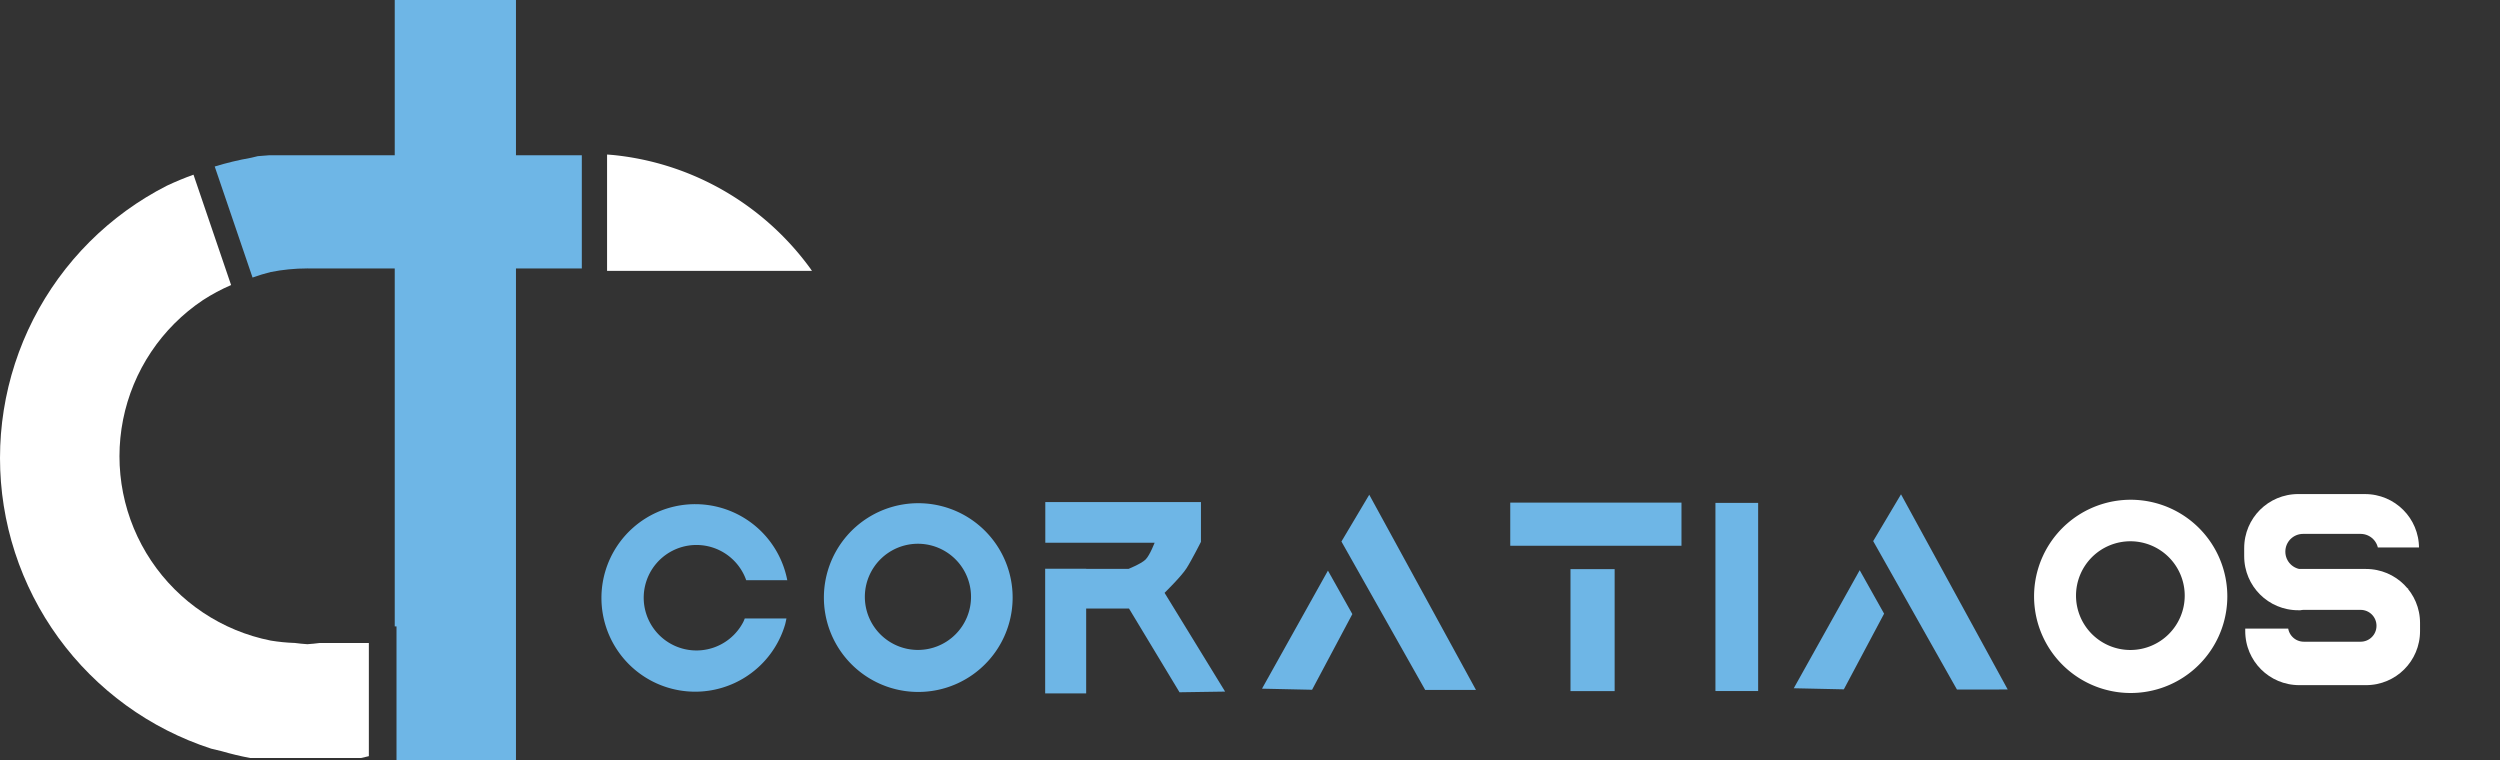 <?xml version="1.0" encoding="UTF-8" standalone="no"?>
<!-- Created with Inkscape (http://www.inkscape.org/) -->

<svg
   width="490mm"
   height="149mm"
   viewBox="0 0 490 149"
   version="1.1"
   id="svg1"
   xml:space="preserve"
   inkscape:version="1.3 (1:1.3+202307231459+0e150ed6c4)"
   sodipodi:docname="2.svg"
   xmlns:inkscape="http://www.inkscape.org/namespaces/inkscape"
   xmlns:sodipodi="http://sodipodi.sourceforge.net/DTD/sodipodi-0.dtd"
   xmlns="http://www.w3.org/2000/svg"
   xmlns:svg="http://www.w3.org/2000/svg"><rect x="0" y="0" width="490" height="149" fill="#333333" stroke="none"/><sodipodi:namedview
     id="namedview1"
     pagecolor="#ffffff"
     bordercolor="#000000"
     borderopacity="0.25"
     inkscape:showpageshadow="2"
     inkscape:pageopacity="0.0"
     inkscape:pagecheckerboard="0"
     inkscape:deskcolor="#d1d1d1"
     inkscape:document-units="mm"
     inkscape:zoom="0.24020721"
     inkscape:cx="1157.3341"
     inkscape:cy="632.787"
     inkscape:window-width="1850"
     inkscape:window-height="1016"
     inkscape:window-x="70"
     inkscape:window-y="27"
     inkscape:window-maximized="1"
     inkscape:current-layer="layer1" /><defs
     id="defs1" /><g
     inkscape:label="Layer 1"
     inkscape:groupmode="layer"
     id="layer1"><g
       id="g41-0"
       transform="matrix(1.167,0,0,1.167,130.018,68.706)"
       style="fill:#6eb6e6;fill-opacity:1"><path
         d="m 5.348,25.802 a 15.748,15.748 0 0 0 -2.241,0.16 15.748,15.748 0 0 0 -2.195,0.478 15.748,15.748 0 0 0 -2.106,0.785 15.748,15.748 0 0 0 -1.972,1.077 15.748,15.748 0 0 0 -1.798,1.347 15.748,15.748 0 0 0 -1.589,1.588 15.748,15.748 0 0 0 -1.346,1.799 15.748,15.748 0 0 0 -1.077,1.972 15.748,15.748 0 0 0 -0.785,2.105 15.748,15.748 0 0 0 -0.478,2.196 15.748,15.748 0 0 0 -0.16,2.241 15.748,15.748 0 0 0 0.16,2.241 15.748,15.748 0 0 0 0.478,2.195 15.748,15.748 0 0 0 0.785,2.105 15.748,15.748 0 0 0 1.077,1.972 15.748,15.748 0 0 0 1.346,1.799 15.748,15.748 0 0 0 1.589,1.589 15.748,15.748 0 0 0 1.798,1.346 15.748,15.748 0 0 0 1.972,1.077 15.748,15.748 0 0 0 2.106,0.785 15.748,15.748 0 0 0 2.195,0.478 15.748,15.748 0 0 0 2.241,0.16 15.748,15.748 0 0 0 2.241,-0.16 15.748,15.748 0 0 0 2.195,-0.478 15.748,15.748 0 0 0 2.106,-0.785 15.748,15.748 0 0 0 1.972,-1.077 15.748,15.748 0 0 0 1.798,-1.346 15.748,15.748 0 0 0 1.589,-1.589 15.748,15.748 0 0 0 1.346,-1.799 15.748,15.748 0 0 0 1.077,-1.972 15.748,15.748 0 0 0 0.785,-2.105 15.748,15.748 0 0 0 0.215,-0.989 h -6.999 c -0.068,0.182 -0.143,0.361 -0.223,0.538 -0.105,0.207 -0.219,0.409 -0.34,0.607 -0.121,0.198 -0.25,0.391 -0.387,0.578 -0.136,0.188 -0.28,0.37 -0.431,0.546 -0.151,0.176 -0.308,0.347 -0.472,0.511 -0.164,0.164 -0.334,0.321 -0.511,0.472 -0.176,0.151 -0.359,0.294 -0.546,0.431 -0.188,0.136 -0.381,0.265 -0.578,0.387 -0.198,0.121 -0.4,0.234 -0.607,0.34 -0.207,0.105 -0.417,0.203 -0.632,0.291 -0.214,0.089 -0.432,0.169 -0.653,0.241 -0.221,0.072 -0.444,0.135 -0.669,0.189 -0.225,0.054 -0.453,0.1 -0.682,0.136 -0.229,0.036 -0.46,0.064 -0.691,0.082 -0.231,0.018 -0.463,0.027 -0.695,0.027 -0.232,2.9e-5 -0.464,-0.009 -0.695,-0.027 -0.231,-0.018 -0.462,-0.046 -0.691,-0.082 -0.229,-0.036 -0.457,-0.082 -0.683,-0.136 C 3.265,50.073 3.042,50.01 2.821,49.938 2.601,49.867 2.383,49.786 2.169,49.698 1.954,49.609 1.744,49.512 1.537,49.406 1.331,49.301 1.128,49.188 0.93,49.066 0.732,48.945 0.54,48.816 0.352,48.68 c -0.188,-0.136 -0.37,-0.28 -0.546,-0.431 -0.176,-0.151 -0.347,-0.308 -0.511,-0.472 -0.164,-0.164 -0.321,-0.334 -0.472,-0.511 -0.151,-0.176 -0.294,-0.359 -0.431,-0.546 -0.136,-0.188 -0.265,-0.381 -0.387,-0.578 -0.121,-0.198 -0.234,-0.4 -0.34,-0.607 -0.105,-0.207 -0.202,-0.417 -0.291,-0.632 -0.089,-0.214 -0.169,-0.432 -0.241,-0.653 -0.072,-0.221 -0.135,-0.444 -0.189,-0.669 -0.054,-0.225 -0.099,-0.453 -0.136,-0.682 -0.036,-0.229 -0.064,-0.46 -0.082,-0.691 -0.018,-0.231 -0.027,-0.463 -0.027,-0.695 5.9e-5,-0.232 0.009,-0.464 0.027,-0.695 0.018,-0.231 0.046,-0.462 0.082,-0.691 0.036,-0.229 0.082,-0.457 0.136,-0.683 0.054,-0.225 0.117,-0.449 0.189,-0.669 0.072,-0.221 0.152,-0.438 0.241,-0.653 0.089,-0.214 0.186,-0.425 0.291,-0.632 0.105,-0.207 0.219,-0.409 0.34,-0.607 0.121,-0.198 0.25,-0.391 0.387,-0.578 0.136,-0.188 0.28,-0.37 0.431,-0.546 0.151,-0.176 0.308,-0.347 0.472,-0.511 0.164,-0.164 0.334,-0.321 0.511,-0.472 0.176,-0.151 0.359,-0.294 0.546,-0.431 0.188,-0.136 0.381,-0.265 0.578,-0.387 C 1.128,33.84 1.331,33.726 1.537,33.621 c 0.207,-0.105 0.417,-0.202 0.631,-0.291 0.214,-0.089 0.432,-0.169 0.653,-0.241 0.221,-0.072 0.444,-0.135 0.669,-0.189 0.225,-0.054 0.453,-0.1 0.683,-0.136 0.229,-0.036 0.46,-0.064 0.691,-0.082 0.231,-0.018 0.463,-0.027 0.695,-0.027 0.16,7.9e-5 0.32,0.004 0.48,0.013 0.16,0.009 0.319,0.021 0.478,0.039 0.159,0.017 0.318,0.039 0.476,0.065 0.158,0.026 0.315,0.056 0.471,0.09 0.156,0.034 0.312,0.073 0.466,0.116 0.154,0.043 0.307,0.09 0.458,0.141 0.152,0.051 0.302,0.106 0.451,0.165 0.148,0.059 0.295,0.123 0.44,0.19 0.145,0.067 0.288,0.138 0.43,0.213 0.141,0.075 0.281,0.154 0.418,0.236 0.137,0.082 0.272,0.169 0.404,0.258 0.132,0.09 0.262,0.183 0.39,0.28 0.127,0.097 0.252,0.197 0.374,0.301 0.122,0.104 0.241,0.21 0.357,0.32 0.116,0.11 0.229,0.223 0.339,0.339 0.11,0.116 0.217,0.235 0.32,0.357 0.104,0.122 0.204,0.247 0.301,0.374 0.097,0.127 0.19,0.258 0.28,0.39 0.09,0.132 0.176,0.267 0.258,0.404 0.083,0.137 0.161,0.276 0.237,0.418 0.075,0.141 0.146,0.285 0.213,0.43 0.067,0.145 0.13,0.292 0.189,0.441 0.044,0.112 0.085,0.225 0.125,0.339 h 6.781 v 0.004 h 0.116 A 15.748,15.748 0 0 0 20.774,38.38 15.748,15.748 0 0 0 20.593,37.603 15.748,15.748 0 0 0 20.373,36.835 15.748,15.748 0 0 0 20.115,36.081 15.748,15.748 0 0 0 19.819,35.34 15.748,15.748 0 0 0 19.486,34.615 15.748,15.748 0 0 0 19.117,33.907 15.748,15.748 0 0 0 18.712,33.22 15.748,15.748 0 0 0 18.273,32.554 15.748,15.748 0 0 0 17.801,31.91 15.748,15.748 0 0 0 17.297,31.292 15.748,15.748 0 0 0 16.762,30.7 15.748,15.748 0 0 0 16.198,30.136 15.748,15.748 0 0 0 15.606,29.601 15.748,15.748 0 0 0 14.987,29.097 15.748,15.748 0 0 0 14.344,28.625 15.748,15.748 0 0 0 13.678,28.186 15.748,15.748 0 0 0 12.99,27.781 15.748,15.748 0 0 0 12.283,27.411 15.748,15.748 0 0 0 11.559,27.079 15.748,15.748 0 0 0 10.817,26.783 15.748,15.748 0 0 0 10.062,26.524 15.748,15.748 0 0 0 9.295,26.305 15.748,15.748 0 0 0 8.518,26.124 15.748,15.748 0 0 0 7.733,25.984 15.748,15.748 0 0 0 6.941,25.883 15.748,15.748 0 0 0 6.146,25.822 15.748,15.748 0 0 0 5.348,25.802 Z"
         style="fill:#6eb6e6;stroke-width:0.269;fill-opacity:1"
         id="path11-9" /><path
         d="m 42.811,25.64 a 15.85,15.85 0 0 0 -2.256,0.161 15.85,15.85 0 0 0 -2.209,0.481 15.85,15.85 0 0 0 -2.119,0.79 15.85,15.85 0 0 0 -1.985,1.084 15.85,15.85 0 0 0 -1.81,1.355 15.85,15.85 0 0 0 -1.599,1.599 15.85,15.85 0 0 0 -1.355,1.81 15.85,15.85 0 0 0 -1.084,1.985 15.85,15.85 0 0 0 -0.79,2.119 15.85,15.85 0 0 0 -0.481,2.209 15.85,15.85 0 0 0 -0.161,2.256 15.85,15.85 0 0 0 0.161,2.256 15.85,15.85 0 0 0 0.481,2.21 15.85,15.85 0 0 0 0.79,2.119 15.85,15.85 0 0 0 1.084,1.985 15.85,15.85 0 0 0 1.355,1.81 15.85,15.85 0 0 0 1.599,1.599 15.85,15.85 0 0 0 1.81,1.356 15.85,15.85 0 0 0 1.985,1.084 15.85,15.85 0 0 0 2.119,0.79 15.85,15.85 0 0 0 2.209,0.481 15.85,15.85 0 0 0 2.256,0.162 15.85,15.85 0 0 0 2.256,-0.162 15.85,15.85 0 0 0 2.21,-0.481 15.85,15.85 0 0 0 2.119,-0.79 15.85,15.85 0 0 0 1.985,-1.084 15.85,15.85 0 0 0 1.81,-1.356 15.85,15.85 0 0 0 1.599,-1.599 15.85,15.85 0 0 0 1.355,-1.81 15.85,15.85 0 0 0 1.084,-1.985 15.85,15.85 0 0 0 0.79,-2.119 15.85,15.85 0 0 0 0.481,-2.21 15.85,15.85 0 0 0 0.162,-2.256 15.85,15.85 0 0 0 -0.019,-0.778 15.85,15.85 0 0 0 -0.057,-0.776 15.85,15.85 0 0 0 -0.095,-0.772 15.85,15.85 0 0 0 -0.133,-0.767 15.85,15.85 0 0 0 -0.17,-0.759 15.85,15.85 0 0 0 -0.208,-0.75 15.85,15.85 0 0 0 -0.244,-0.739 15.85,15.85 0 0 0 -0.28,-0.726 15.85,15.85 0 0 0 -0.315,-0.711 15.85,15.85 0 0 0 -0.35,-0.695 15.85,15.85 0 0 0 -0.383,-0.677 15.85,15.85 0 0 0 -0.416,-0.657 15.85,15.85 0 0 0 -0.448,-0.636 15.85,15.85 0 0 0 -0.479,-0.613 15.85,15.85 0 0 0 -0.508,-0.589 15.85,15.85 0 0 0 -0.536,-0.564 15.85,15.85 0 0 0 -0.564,-0.536 15.85,15.85 0 0 0 -0.589,-0.508 15.85,15.85 0 0 0 -0.613,-0.479 15.85,15.85 0 0 0 -0.636,-0.448 15.85,15.85 0 0 0 -0.657,-0.416 15.85,15.85 0 0 0 -0.677,-0.383 15.85,15.85 0 0 0 -0.695,-0.35 15.85,15.85 0 0 0 -0.712,-0.315 15.85,15.85 0 0 0 -0.726,-0.28 15.85,15.85 0 0 0 -0.739,-0.244 15.85,15.85 0 0 0 -0.749,-0.207 15.85,15.85 0 0 0 -0.759,-0.17 15.85,15.85 0 0 0 -0.766,-0.133 15.85,15.85 0 0 0 -0.772,-0.095 15.85,15.85 0 0 0 -0.776,-0.057 15.85,15.85 0 0 0 -0.778,-0.019 z m -0.054,6.811 a 8.916,8.916 0 0 1 0.583,0.019 8.916,8.916 0 0 1 0.581,0.057 8.916,8.916 0 0 1 0.575,0.095 8.916,8.916 0 0 1 0.568,0.133 8.916,8.916 0 0 1 0.559,0.169 8.916,8.916 0 0 1 0.546,0.206 8.916,8.916 0 0 1 0.532,0.241 8.916,8.916 0 0 1 0.514,0.275 8.916,8.916 0 0 1 0.495,0.308 8.916,8.916 0 0 1 0.475,0.34 8.916,8.916 0 0 1 0.451,0.37 8.916,8.916 0 0 1 0.426,0.399 8.916,8.916 0 0 1 0.399,0.426 8.916,8.916 0 0 1 0.37,0.451 8.916,8.916 0 0 1 0.34,0.474 8.916,8.916 0 0 1 0.308,0.496 8.916,8.916 0 0 1 0.275,0.514 8.916,8.916 0 0 1 0.241,0.531 8.916,8.916 0 0 1 0.205,0.546 8.916,8.916 0 0 1 0.169,0.559 8.916,8.916 0 0 1 0.133,0.568 8.916,8.916 0 0 1 0.095,0.576 8.916,8.916 0 0 1 0.057,0.581 8.916,8.916 0 0 1 0.019,0.583 8.916,8.916 0 0 1 -0.171,1.739 8.916,8.916 0 0 1 -0.507,1.672 8.916,8.916 0 0 1 -0.824,1.541 8.916,8.916 0 0 1 -1.109,1.351 8.916,8.916 0 0 1 -1.351,1.109 8.916,8.916 0 0 1 -1.541,0.824 8.916,8.916 0 0 1 -1.672,0.508 8.916,8.916 0 0 1 -1.739,0.171 8.916,8.916 0 0 1 -1.739,-0.171 A 8.916,8.916 0 0 1 39.345,49.603 8.916,8.916 0 0 1 37.804,48.779 8.916,8.916 0 0 1 36.453,47.671 8.916,8.916 0 0 1 35.344,46.32 8.916,8.916 0 0 1 34.52,44.778 8.916,8.916 0 0 1 34.012,43.106 8.916,8.916 0 0 1 33.841,41.366 8.916,8.916 0 0 1 34.012,39.627 8.916,8.916 0 0 1 34.52,37.954 8.916,8.916 0 0 1 35.344,36.413 8.916,8.916 0 0 1 36.453,35.062 a 8.916,8.916 0 0 1 1.351,-1.109 8.916,8.916 0 0 1 1.541,-0.824 8.916,8.916 0 0 1 1.672,-0.507 8.916,8.916 0 0 1 1.739,-0.171 z"
         style="fill:#6eb6e6;stroke-width:0.288;fill-opacity:1"
         id="path14-3" /><rect
         style="fill:#6eb6e6;stroke-width:0.265;fill-opacity:1"
         id="rect14-6"
         width="7.172"
         height="31.597"
         x="176.699"
         y="25.588" /><rect
         style="fill:#6eb6e6;stroke-width:0.265;fill-opacity:1"
         id="rect15-0"
         width="7.415"
         height="20.486"
         x="152.355"
         y="36.713" /><rect
         style="fill:#6eb6e6;stroke-width:0.265;fill-opacity:1"
         id="rect16-6"
         width="28.757"
         height="7.246"
         x="142.238"
         y="25.541" /><path
         d="m 64.148,25.449 v 6.826 h 18.363 c -0.024,0.061 -0.022,0.058 -0.059,0.15 -0.093,0.229 -0.225,0.542 -0.38,0.878 -0.078,0.168 -0.161,0.342 -0.249,0.514 -0.088,0.172 -0.179,0.343 -0.272,0.503 -0.094,0.161 -0.19,0.312 -0.286,0.446 -0.096,0.134 -0.192,0.251 -0.286,0.343 -0.095,0.092 -0.213,0.188 -0.349,0.283 -0.135,0.096 -0.287,0.191 -0.449,0.286 -0.161,0.094 -0.331,0.187 -0.503,0.276 -0.172,0.089 -0.346,0.175 -0.513,0.255 -0.335,0.16 -0.647,0.296 -0.874,0.393 -0.097,0.041 -0.097,0.04 -0.159,0.066 H 71.011 v -0.017 H 64.126 V 57.58 H 71.011 V 43.328 h 7.194 L 86.69,57.394 94.346,57.279 84.179,40.694 c 0,0 0.177,-0.173 0.454,-0.453 0.278,-0.28 0.657,-0.668 1.064,-1.099 0.203,-0.215 0.413,-0.441 0.621,-0.67 0.207,-0.228 0.413,-0.46 0.606,-0.685 0.193,-0.225 0.374,-0.445 0.534,-0.651 0.16,-0.206 0.299,-0.398 0.407,-0.568 0.108,-0.17 0.229,-0.37 0.357,-0.589 0.128,-0.219 0.263,-0.457 0.401,-0.704 0.276,-0.495 0.562,-1.027 0.822,-1.516 0.431,-0.812 0.663,-1.271 0.771,-1.483 0.011,-0.021 0.07,-0.134 0.075,-0.145 v -0.157 -6.524 z"
         style="fill:#6eb6e6;stroke-width:0.278;fill-opacity:1"
         id="path40-2" /><g
         id="g40-6"
         style="fill:#6eb6e6;fill-opacity:1"><path
           style="fill:#6eb6e6;stroke-width:0.265;fill-opacity:1"
           d="m 111.618,36.962 4.099,7.302 -6.762,12.708 -8.41,-0.182 z"
           id="path22-1"
           sodipodi:nodetypes="ccccc" /><path
           style="fill:#6eb6e6;stroke-width:0.265;fill-opacity:1"
           d="m 113.884,32.075 14.067,24.93 8.526,-0.008 -17.921,-32.78 z"
           id="path23-8"
           sodipodi:nodetypes="ccccc" /></g><g
         id="g39-7"
         style="fill:#6eb6e6;fill-opacity:1"><path
           style="fill:#6eb6e6;stroke-width:0.265;fill-opacity:1"
           d="m 200.928,36.892 4.099,7.302 -6.762,12.708 -8.41,-0.182 z"
           id="path22-2-9"
           sodipodi:nodetypes="ccccc" /><path
           style="fill:#6eb6e6;stroke-width:0.265;fill-opacity:1"
           d="m 203.194,32.006 14.067,24.93 8.526,-0.008 -17.921,-32.78 z"
           id="path23-9-2"
           sodipodi:nodetypes="ccccc" /></g></g><g
       id="g41"
       transform="matrix(0.587,0,0,0.587,296.251,-158.556)"
       style="fill:#ffffff;fill-opacity:1"><path
         d="m 206.754,436.979 a 32.264,32.264 0 0 0 -4.592,0.328 32.264,32.264 0 0 0 -4.498,0.979 32.264,32.264 0 0 0 -4.313,1.609 32.264,32.264 0 0 0 -4.041,2.206 32.264,32.264 0 0 0 -3.685,2.758 32.264,32.264 0 0 0 -3.255,3.255 32.264,32.264 0 0 0 -2.758,3.685 32.264,32.264 0 0 0 -2.206,4.041 32.264,32.264 0 0 0 -1.609,4.313 32.264,32.264 0 0 0 -0.978,4.498 32.264,32.264 0 0 0 -0.328,4.592 32.264,32.264 0 0 0 0.328,4.591 32.264,32.264 0 0 0 0.978,4.499 32.264,32.264 0 0 0 1.609,4.313 32.264,32.264 0 0 0 2.206,4.04 32.264,32.264 0 0 0 2.758,3.685 32.264,32.264 0 0 0 3.255,3.255 32.264,32.264 0 0 0 3.685,2.759 32.264,32.264 0 0 0 4.041,2.206 32.264,32.264 0 0 0 4.313,1.608 32.264,32.264 0 0 0 4.498,0.979 32.264,32.264 0 0 0 4.592,0.329 32.264,32.264 0 0 0 4.591,-0.329 32.264,32.264 0 0 0 4.499,-0.979 32.264,32.264 0 0 0 4.313,-1.608 32.264,32.264 0 0 0 4.04,-2.206 32.264,32.264 0 0 0 3.685,-2.759 32.264,32.264 0 0 0 3.255,-3.255 32.264,32.264 0 0 0 2.758,-3.685 32.264,32.264 0 0 0 2.207,-4.04 32.264,32.264 0 0 0 1.608,-4.313 32.264,32.264 0 0 0 0.979,-4.499 32.264,32.264 0 0 0 0.329,-4.591 32.264,32.264 0 0 0 -0.04,-1.583 32.264,32.264 0 0 0 -0.117,-1.58 32.264,32.264 0 0 0 -0.194,-1.571 32.264,32.264 0 0 0 -0.27,-1.561 32.264,32.264 0 0 0 -0.347,-1.544 32.264,32.264 0 0 0 -0.423,-1.527 32.264,32.264 0 0 0 -0.496,-1.504 32.264,32.264 0 0 0 -0.57,-1.478 32.264,32.264 0 0 0 -0.642,-1.447 32.264,32.264 0 0 0 -0.712,-1.415 32.264,32.264 0 0 0 -0.781,-1.378 32.264,32.264 0 0 0 -0.847,-1.338 32.264,32.264 0 0 0 -0.913,-1.294 32.264,32.264 0 0 0 -0.974,-1.248 32.264,32.264 0 0 0 -1.034,-1.199 32.264,32.264 0 0 0 -1.092,-1.147 32.264,32.264 0 0 0 -1.147,-1.092 32.264,32.264 0 0 0 -1.198,-1.034 32.264,32.264 0 0 0 -1.248,-0.974 32.264,32.264 0 0 0 -1.295,-0.912 32.264,32.264 0 0 0 -1.338,-0.847 32.264,32.264 0 0 0 -1.378,-0.781 32.264,32.264 0 0 0 -1.414,-0.712 32.264,32.264 0 0 0 -1.448,-0.642 32.264,32.264 0 0 0 -1.478,-0.57 32.264,32.264 0 0 0 -1.504,-0.497 32.264,32.264 0 0 0 -1.526,-0.422 32.264,32.264 0 0 0 -1.545,-0.347 32.264,32.264 0 0 0 -1.56,-0.271 32.264,32.264 0 0 0 -1.572,-0.194 32.264,32.264 0 0 0 -1.579,-0.117 32.264,32.264 0 0 0 -1.583,-0.039 z m -0.111,13.864 a 18.149,18.149 0 0 1 1.187,0.039 18.149,18.149 0 0 1 1.182,0.117 18.149,18.149 0 0 1 1.171,0.194 18.149,18.149 0 0 1 1.157,0.27 18.149,18.149 0 0 1 1.137,0.344 18.149,18.149 0 0 1 1.111,0.419 18.149,18.149 0 0 1 1.083,0.49 18.149,18.149 0 0 1 1.047,0.56 18.149,18.149 0 0 1 1.008,0.627 18.149,18.149 0 0 1 0.966,0.692 18.149,18.149 0 0 1 0.918,0.753 18.149,18.149 0 0 1 0.867,0.812 18.149,18.149 0 0 1 0.812,0.867 18.149,18.149 0 0 1 0.753,0.918 18.149,18.149 0 0 1 0.692,0.965 18.149,18.149 0 0 1 0.626,1.009 18.149,18.149 0 0 1 0.561,1.047 18.149,18.149 0 0 1 0.49,1.082 18.149,18.149 0 0 1 0.418,1.112 18.149,18.149 0 0 1 0.345,1.137 18.149,18.149 0 0 1 0.27,1.156 18.149,18.149 0 0 1 0.194,1.172 18.149,18.149 0 0 1 0.116,1.182 18.149,18.149 0 0 1 0.04,1.187 18.149,18.149 0 0 1 -0.349,3.541 18.149,18.149 0 0 1 -1.033,3.404 18.149,18.149 0 0 1 -1.677,3.138 18.149,18.149 0 0 1 -2.257,2.75 18.149,18.149 0 0 1 -2.751,2.257 18.149,18.149 0 0 1 -3.138,1.677 18.149,18.149 0 0 1 -3.404,1.034 18.149,18.149 0 0 1 -3.54,0.348 18.149,18.149 0 0 1 -3.541,-0.348 18.149,18.149 0 0 1 -3.404,-1.034 18.149,18.149 0 0 1 -3.138,-1.677 18.149,18.149 0 0 1 -2.75,-2.257 18.149,18.149 0 0 1 -2.257,-2.75 18.149,18.149 0 0 1 -1.678,-3.138 18.149,18.149 0 0 1 -1.033,-3.404 18.149,18.149 0 0 1 -0.348,-3.541 18.149,18.149 0 0 1 0.348,-3.541 18.149,18.149 0 0 1 1.033,-3.404 18.149,18.149 0 0 1 1.678,-3.138 18.149,18.149 0 0 1 2.257,-2.75 18.149,18.149 0 0 1 2.75,-2.257 18.149,18.149 0 0 1 3.138,-1.677 18.149,18.149 0 0 1 3.404,-1.033 18.149,18.149 0 0 1 3.541,-0.349 z"
         style="fill:#ffffff;stroke-width:0.585;fill-opacity:1"
         id="path14-2-7" /><path
         d="m 262.698,435.079 c -0.312,0 -0.623,0.008 -0.932,0.024 -0.308,0.015 -0.614,0.038 -0.918,0.069 -0.304,0.031 -0.606,0.069 -0.906,0.115 -0.299,0.045 -0.596,0.099 -0.89,0.158 -0.588,0.12 -1.166,0.268 -1.732,0.443 -0.566,0.175 -1.12,0.378 -1.66,0.605 -0.54,0.228 -1.066,0.48 -1.578,0.758 -0.511,0.277 -1.008,0.579 -1.488,0.902 -0.48,0.324 -0.943,0.67 -1.388,1.037 -0.445,0.367 -0.872,0.755 -1.28,1.163 -0.408,0.408 -0.796,0.834 -1.163,1.28 -0.367,0.445 -0.713,0.909 -1.037,1.389 -0.324,0.48 -0.625,0.976 -0.902,1.487 -0.277,0.511 -0.53,1.038 -0.758,1.578 -0.228,0.54 -0.43,1.094 -0.605,1.66 -0.175,0.566 -0.323,1.144 -0.443,1.732 -0.06,0.294 -0.113,0.591 -0.158,0.89 -0.046,0.299 -0.084,0.602 -0.115,0.906 -0.031,0.304 -0.053,0.61 -0.069,0.918 -0.016,0.308 -0.024,0.619 -0.024,0.932 v 2.697 c 0,0.312 0.008,0.622 0.024,0.931 0.016,0.308 0.038,0.615 0.069,0.919 0.031,0.304 0.069,0.605 0.115,0.905 0.045,0.299 0.098,0.597 0.158,0.891 0.12,0.588 0.268,1.166 0.443,1.732 0.175,0.566 0.378,1.119 0.605,1.659 0.228,0.54 0.48,1.067 0.758,1.579 0.277,0.511 0.579,1.007 0.902,1.487 0.231,0.342 0.486,0.665 0.739,0.99 0.074,0.095 0.141,0.196 0.217,0.29 0.029,0.035 0.052,0.074 0.081,0.109 0.367,0.445 0.755,0.872 1.163,1.28 0.408,0.408 0.834,0.796 1.28,1.163 0.445,0.367 0.908,0.713 1.388,1.037 0.48,0.324 0.977,0.625 1.488,0.902 0.511,0.277 1.038,0.53 1.578,0.758 0.54,0.228 1.094,0.43 1.66,0.605 0.566,0.175 1.144,0.323 1.732,0.443 0.291,0.059 0.584,0.111 0.88,0.156 h 10e-4 c 0.004,4.4e-4 0.006,0.002 0.01,0.002 h 10e-4 c 0.299,0.045 0.601,0.084 0.905,0.115 h 0.001 c 0.304,0.031 0.609,0.053 0.917,0.069 h 10e-4 c 0.308,0.015 0.619,0.024 0.931,0.024 h 10e-4 0.73 10e-4 0.001 c 0.023,-0.005 0.046,-0.013 0.069,-0.018 h 10e-4 c 0.173,-0.035 0.35,-0.062 0.528,-0.08 h 0.001 c 0.179,-0.018 0.359,-0.027 0.543,-0.027 h 10e-4 18.931 0.001 c 0.184,0 0.365,0.009 0.544,0.027 h 10e-4 c 0.179,0.018 0.355,0.045 0.528,0.08 h 0.001 c 0.023,0.005 0.046,0.013 0.069,0.018 h 10e-4 c 0.148,0.032 0.295,0.068 0.439,0.113 0.167,0.052 0.33,0.111 0.489,0.178 0.159,0.067 0.314,0.142 0.465,0.224 0.151,0.082 0.297,0.17 0.439,0.266 0.141,0.095 0.277,0.197 0.408,0.305 0.131,0.108 0.257,0.222 0.377,0.342 0.12,0.12 0.235,0.246 0.343,0.377 0.108,0.131 0.21,0.268 0.305,0.41 0.095,0.141 0.184,0.287 0.266,0.438 0.082,0.151 0.156,0.306 0.223,0.465 0.067,0.159 0.127,0.322 0.178,0.489 0.052,0.167 0.096,0.337 0.131,0.511 0.035,0.173 0.062,0.349 0.08,0.528 0.018,0.179 0.027,0.361 0.027,0.545 0,0.184 -0.008,0.366 -0.027,0.545 -0.018,0.179 -0.045,0.356 -0.08,0.529 -0.035,0.173 -0.08,0.343 -0.131,0.51 -0.052,0.167 -0.111,0.33 -0.178,0.489 -0.067,0.159 -0.141,0.314 -0.223,0.465 -0.082,0.151 -0.17,0.297 -0.266,0.439 -0.095,0.141 -0.197,0.277 -0.305,0.408 -0.108,0.131 -0.223,0.257 -0.343,0.377 -0.12,0.12 -0.246,0.235 -0.377,0.343 -0.131,0.108 -0.267,0.21 -0.408,0.305 -0.141,0.095 -0.288,0.184 -0.439,0.266 -0.151,0.082 -0.306,0.156 -0.465,0.223 -0.159,0.067 -0.322,0.127 -0.489,0.178 -0.167,0.052 -0.336,0.096 -0.51,0.131 -0.173,0.035 -0.35,0.062 -0.529,0.08 -0.179,0.018 -0.361,0.027 -0.545,0.027 h -18.932 c -0.184,0 -0.365,-0.009 -0.544,-0.027 -0.179,-0.018 -0.356,-0.045 -0.529,-0.08 -0.173,-0.035 -0.343,-0.08 -0.51,-0.131 -0.167,-0.052 -0.331,-0.111 -0.49,-0.178 -0.159,-0.067 -0.314,-0.141 -0.465,-0.223 -0.151,-0.082 -0.296,-0.17 -0.438,-0.266 -0.141,-0.095 -0.278,-0.197 -0.41,-0.305 -0.131,-0.108 -0.256,-0.223 -0.376,-0.343 -0.12,-0.12 -0.235,-0.246 -0.343,-0.377 -0.108,-0.131 -0.21,-0.267 -0.305,-0.408 -0.095,-0.141 -0.184,-0.288 -0.266,-0.439 -0.082,-0.151 -0.156,-0.306 -0.223,-0.465 -0.067,-0.159 -0.127,-0.322 -0.178,-0.489 -0.052,-0.167 -0.096,-0.336 -0.131,-0.51 -0.008,-0.041 -0.012,-0.084 -0.018,-0.125 h -0.001 -14.351 v 0.82 c 0,0.312 0.008,0.623 0.023,0.932 0.016,0.308 0.039,0.615 0.07,0.919 0.031,0.304 0.069,0.605 0.115,0.905 0.046,0.299 0.097,0.597 0.157,0.891 0.06,0.294 0.127,0.586 0.201,0.874 0.074,0.289 0.155,0.575 0.243,0.858 0.175,0.566 0.377,1.119 0.604,1.659 0.228,0.54 0.481,1.066 0.759,1.578 0.277,0.511 0.578,1.008 0.901,1.488 0.324,0.48 0.67,0.943 1.037,1.388 0.367,0.445 0.755,0.873 1.163,1.281 0.408,0.408 0.835,0.796 1.281,1.163 0.445,0.367 0.908,0.713 1.388,1.037 0.48,0.324 0.977,0.625 1.488,0.902 0.511,0.277 1.038,0.53 1.578,0.758 0.54,0.228 1.093,0.43 1.659,0.605 0.566,0.175 1.144,0.323 1.732,0.443 0.294,0.06 0.592,0.113 0.891,0.158 0.299,0.045 0.6,0.083 0.905,0.114 0.304,0.031 0.611,0.054 0.919,0.07 0.308,0.015 0.619,0.024 0.932,0.024 h 22.272 c 0.312,0 0.622,-0.008 0.931,-0.024 0.308,-0.015 0.615,-0.039 0.919,-0.07 0.304,-0.031 0.606,-0.068 0.906,-0.114 0.299,-0.045 0.596,-0.099 0.89,-0.158 0.588,-0.12 1.166,-0.268 1.732,-0.443 0.566,-0.175 1.119,-0.378 1.659,-0.605 0.54,-0.228 1.067,-0.48 1.579,-0.758 0.511,-0.277 1.007,-0.579 1.487,-0.902 0.48,-0.324 0.944,-0.67 1.389,-1.037 0.445,-0.367 0.872,-0.755 1.28,-1.163 0.408,-0.408 0.796,-0.835 1.163,-1.281 0.367,-0.445 0.713,-0.908 1.037,-1.388 0.324,-0.48 0.625,-0.977 0.902,-1.488 0.277,-0.511 0.53,-1.038 0.758,-1.578 0.228,-0.54 0.43,-1.093 0.605,-1.659 0.175,-0.566 0.323,-1.144 0.443,-1.732 0.06,-0.294 0.113,-0.592 0.158,-0.891 0.045,-0.299 0.084,-0.6 0.115,-0.905 0.031,-0.304 0.053,-0.611 0.069,-0.919 0.016,-0.308 0.024,-0.619 0.024,-0.932 v -2.696 c 0,-0.312 -0.008,-0.623 -0.024,-0.932 -0.016,-0.308 -0.038,-0.614 -0.069,-0.918 -0.031,-0.304 -0.069,-0.606 -0.115,-0.906 -0.046,-0.299 -0.099,-0.596 -0.158,-0.89 -0.12,-0.588 -0.268,-1.166 -0.443,-1.732 -0.175,-0.566 -0.378,-1.12 -0.605,-1.66 -0.228,-0.54 -0.48,-1.066 -0.758,-1.578 -0.277,-0.511 -0.579,-1.008 -0.902,-1.488 -0.298,-0.442 -0.62,-0.867 -0.956,-1.28 -0.143,0.187 -0.273,0.384 -0.423,0.566 -0.367,0.445 -0.755,0.872 -1.163,1.28 h -0.001 c 0.408,-0.408 0.796,-0.834 1.163,-1.28 0.15,-0.181 0.281,-0.379 0.423,-0.566 0.044,-0.058 0.087,-0.116 0.13,-0.174 h -0.271 c -0.069,-0.083 -0.147,-0.156 -0.217,-0.238 -0.287,-0.334 -0.576,-0.665 -0.887,-0.976 -0.408,-0.408 -0.834,-0.796 -1.28,-1.163 -0.445,-0.367 -0.909,-0.713 -1.389,-1.037 -0.48,-0.324 -0.976,-0.625 -1.487,-0.902 -0.511,-0.277 -1.039,-0.53 -1.579,-0.758 -0.54,-0.228 -1.093,-0.43 -1.659,-0.605 -0.164,-0.051 -0.337,-0.083 -0.503,-0.129 -0.406,-0.113 -0.811,-0.229 -1.229,-0.314 -0.294,-0.06 -0.591,-0.113 -0.89,-0.158 -0.134,-0.02 -0.271,-0.034 -0.406,-0.051 -0.166,-0.021 -0.332,-0.047 -0.499,-0.064 -0.304,-0.031 -0.611,-0.054 -0.919,-0.07 -0.308,-0.015 -0.618,-0.023 -0.931,-0.023 h -0.514 -21.758 c -0.006,0 -0.012,-10e-6 -0.018,0 h -0.001 c -0.161,-0.035 -0.321,-0.073 -0.476,-0.121 -0.186,-0.058 -0.368,-0.124 -0.545,-0.199 -0.177,-0.075 -0.35,-0.158 -0.518,-0.249 -0.168,-0.091 -0.331,-0.19 -0.489,-0.296 -0.158,-0.106 -0.31,-0.22 -0.456,-0.341 -0.146,-0.121 -0.287,-0.249 -0.421,-0.382 -0.134,-0.134 -0.261,-0.274 -0.381,-0.42 -0.121,-0.146 -0.234,-0.299 -0.341,-0.456 -0.106,-0.158 -0.205,-0.321 -0.296,-0.489 -0.091,-0.168 -0.174,-0.341 -0.249,-0.518 -0.075,-0.177 -0.142,-0.36 -0.199,-0.546 -0.058,-0.186 -0.106,-0.375 -0.146,-0.568 -0.039,-0.193 -0.069,-0.39 -0.089,-0.59 -0.02,-0.2 -0.03,-0.403 -0.03,-0.609 0,-0.205 0.01,-0.408 0.03,-0.608 0.02,-0.2 0.05,-0.397 0.089,-0.59 0.039,-0.193 0.088,-0.383 0.146,-0.569 0.058,-0.186 0.124,-0.368 0.199,-0.545 0.075,-0.177 0.158,-0.35 0.249,-0.518 0.091,-0.168 0.19,-0.331 0.296,-0.489 0.106,-0.158 0.22,-0.31 0.341,-0.456 0.121,-0.146 0.247,-0.287 0.381,-0.421 0.134,-0.134 0.275,-0.261 0.421,-0.381 0.146,-0.121 0.299,-0.234 0.456,-0.341 0.158,-0.106 0.321,-0.205 0.489,-0.296 0.168,-0.091 0.34,-0.174 0.518,-0.249 0.177,-0.075 0.359,-0.141 0.545,-0.199 0.186,-0.058 0.376,-0.107 0.569,-0.146 0.193,-0.039 0.39,-0.07 0.59,-0.09 0.2,-0.02 0.402,-0.03 0.608,-0.03 h 19.196 c 0.205,0 0.408,0.01 0.608,0.03 0.2,0.02 0.397,0.05 0.59,0.09 0.193,0.039 0.383,0.088 0.569,0.146 0.186,0.058 0.368,0.124 0.545,0.199 0.177,0.075 0.351,0.158 0.519,0.249 0.168,0.091 0.331,0.19 0.489,0.296 0.158,0.106 0.309,0.22 0.455,0.341 0.146,0.121 0.287,0.247 0.421,0.381 0.134,0.134 0.261,0.275 0.381,0.421 0.121,0.146 0.234,0.299 0.341,0.456 0.106,0.158 0.206,0.321 0.297,0.489 0.091,0.168 0.174,0.34 0.249,0.518 0.075,0.177 0.141,0.359 0.198,0.545 0.037,0.121 0.065,0.245 0.095,0.369 h 0.922 12.821 0.002 0.001 c -0.002,-0.238 -0.006,-0.475 -0.018,-0.711 -0.016,-0.308 -0.039,-0.614 -0.07,-0.918 -0.031,-0.304 -0.069,-0.606 -0.115,-0.906 -0.046,-0.299 -0.099,-0.596 -0.158,-0.89 -0.12,-0.588 -0.268,-1.166 -0.443,-1.732 -0.175,-0.566 -0.378,-1.12 -0.605,-1.66 -0.228,-0.54 -0.48,-1.066 -0.758,-1.578 -0.277,-0.511 -0.578,-1.007 -0.901,-1.487 -0.324,-0.48 -0.671,-0.944 -1.038,-1.389 -0.367,-0.445 -0.755,-0.872 -1.163,-1.28 -0.408,-0.408 -0.834,-0.796 -1.28,-1.163 -0.445,-0.367 -0.908,-0.713 -1.388,-1.037 -0.48,-0.324 -0.977,-0.625 -1.488,-0.902 -0.511,-0.277 -1.038,-0.53 -1.578,-0.758 -0.54,-0.228 -1.094,-0.43 -1.66,-0.605 -0.566,-0.175 -1.144,-0.323 -1.732,-0.443 -0.294,-0.06 -0.591,-0.113 -0.89,-0.158 -0.299,-0.045 -0.602,-0.084 -0.906,-0.115 -0.304,-0.031 -0.61,-0.053 -0.918,-0.069 -0.308,-0.015 -0.619,-0.024 -0.932,-0.024 z"
         style="fill:#ffffff;stroke-width:0.605;fill-opacity:1"
         id="path42-5" /></g><path
       d="m 637.193,41.681 c -0.071,0.093 -0.136,0.191 -0.21,0.281 -0.182,0.221 -0.375,0.432 -0.577,0.635 0,0 5.2e-4,0 5.2e-4,0 0.202,-0.202 0.395,-0.414 0.577,-0.635 0.074,-0.09 0.139,-0.188 0.21,-0.281 z"
       style="fill:#ff00ff;stroke-width:0.3"
       id="path41" /><path
       d="m 37.924,34.237 c -1.772,0.638 -3.514,1.359 -5.218,2.161 -2.796,1.425 -5.476,3.067 -8.014,4.911 -2.539,1.844 -4.929,3.885 -7.148,6.104 -2.219,2.219 -4.26,4.609 -6.104,7.148 -1.844,2.539 -3.487,5.218 -4.911,8.014 C 5.104,65.371 3.901,68.274 2.932,71.259 1.962,74.243 1.228,77.299 0.737,80.399 0.246,83.498 -7.7658698e-5,86.631 -6.1007e-8,89.769 -4.0901897e-5,92.907 0.246,96.04 0.737,99.139 1.228,102.239 1.962,105.295 2.932,108.279 c 0.97,2.984 2.172,5.888 3.597,8.684 1.425,2.796 3.067,5.476 4.911,8.014 1.844,2.538 3.885,4.928 6.104,7.147 2.219,2.219 4.609,4.26 7.148,6.105 2.539,1.844 5.218,3.487 8.014,4.911 2.796,1.425 5.7,2.627 8.684,3.597 0.673,0.174 1.35,0.336 2.029,0.487 1.839,0.536 3.703,0.983 5.584,1.341 h 21.794 c 0.501,-0.113 1,-0.233 1.498,-0.359 v -22.184 h -9.608 c -0.811,0.107 -1.626,0.188 -2.443,0.241 -0.817,-0.053 -1.631,-0.133 -2.443,-0.241 -1.589,-0.053 -3.173,-0.209 -4.742,-0.467 -2.366,-0.471 -4.68,-1.173 -6.908,-2.096 -2.229,-0.923 -4.361,-2.063 -6.367,-3.403 -2.006,-1.34 -3.875,-2.874 -5.581,-4.58 -1.706,-1.706 -3.24,-3.575 -4.58,-5.581 -1.34,-2.006 -2.48,-4.138 -3.404,-6.367 -0.923,-2.229 -1.625,-4.543 -2.096,-6.908 -0.47,-2.366 -0.707,-4.773 -0.707,-7.185 -1.7e-4,-2.412 0.237,-4.818 0.707,-7.184 0.471,-2.366 1.173,-4.68 2.096,-6.908 0.923,-2.229 2.063,-4.362 3.404,-6.367 1.34,-2.006 2.874,-3.875 4.58,-5.58 1.706,-1.706 3.575,-3.24 5.581,-4.58 1.75,-1.136 3.594,-2.122 5.511,-2.946 z"
       style="fill:#ffffff;fill-opacity:1;stroke-width:0.519"
       id="path35" /><path
       d="M 77.368,3.45075e-6 V 30.428 H 67.913 52.801 c -0.758,0.045 -1.515,0.105 -2.271,0.179 -0.434,0.099 -0.867,0.203 -1.299,0.312 -2.415,0.425 -4.802,0.998 -7.148,1.716 l 7.416,21.762 c 1.168,-0.42 2.357,-0.781 3.562,-1.081 2.347,-0.465 4.734,-0.7 7.127,-0.702 l 0.057,-0.005 c 0.057,0.001 0.115,0.004 0.172,0.005 H 77.368 v 4.239 64.986 0.931 h 0.345 V 146.905 149 H 101.131 V 133.085 52.614 h 5.734 7.171 V 30.428 H 101.131 V 3.4507501e-6 Z M 96.611,95.242 c -0.012,0.077 -0.025,0.153 -0.037,0.23 -0.012,0.077 -0.026,0.153 -0.039,0.23 0.014,-0.077 0.026,-0.153 0.039,-0.23 0.012,-0.077 0.026,-0.153 0.038,-0.23 z"
       style="fill:#6eb6e6;fill-opacity:1;stroke-width:0.384"
       id="path36" /><path
       d="m 159.145,53.09 a 54.696,55.253 0 0 0 -0.446,-0.639 54.696,55.253 0 0 0 -1.652,-2.138 54.696,55.253 0 0 0 -1.753,-2.054 54.696,55.253 0 0 0 -1.852,-1.963 54.696,55.253 0 0 0 -1.944,-1.871 54.696,55.253 0 0 0 -2.033,-1.771 54.696,55.253 0 0 0 -2.116,-1.668 54.696,55.253 0 0 0 -2.195,-1.562 54.696,55.253 0 0 0 -2.268,-1.451 54.696,55.253 0 0 0 -2.336,-1.337 54.696,55.253 0 0 0 -2.398,-1.22 54.696,55.253 0 0 0 -2.455,-1.099 54.696,55.253 0 0 0 -2.504,-0.976 54.696,55.253 0 0 0 -2.549,-0.851 54.696,55.253 0 0 0 -2.587,-0.724 54.696,55.253 0 0 0 -2.62,-0.594 54.696,55.253 0 0 0 -2.645,-0.464 54.696,55.253 0 0 0 -2.664,-0.332 54.696,55.253 0 0 0 -1.143,-0.085 v 22.797 z"
       style="fill:#ffffff;fill-opacity:1;stroke-width:0.36"
       id="path38" /></g><style
     type="text/css"
     id="style399">&#10;	.st0{fill:none;}&#10;	.st1{fill:#135EA4;}&#10;</style></svg>
